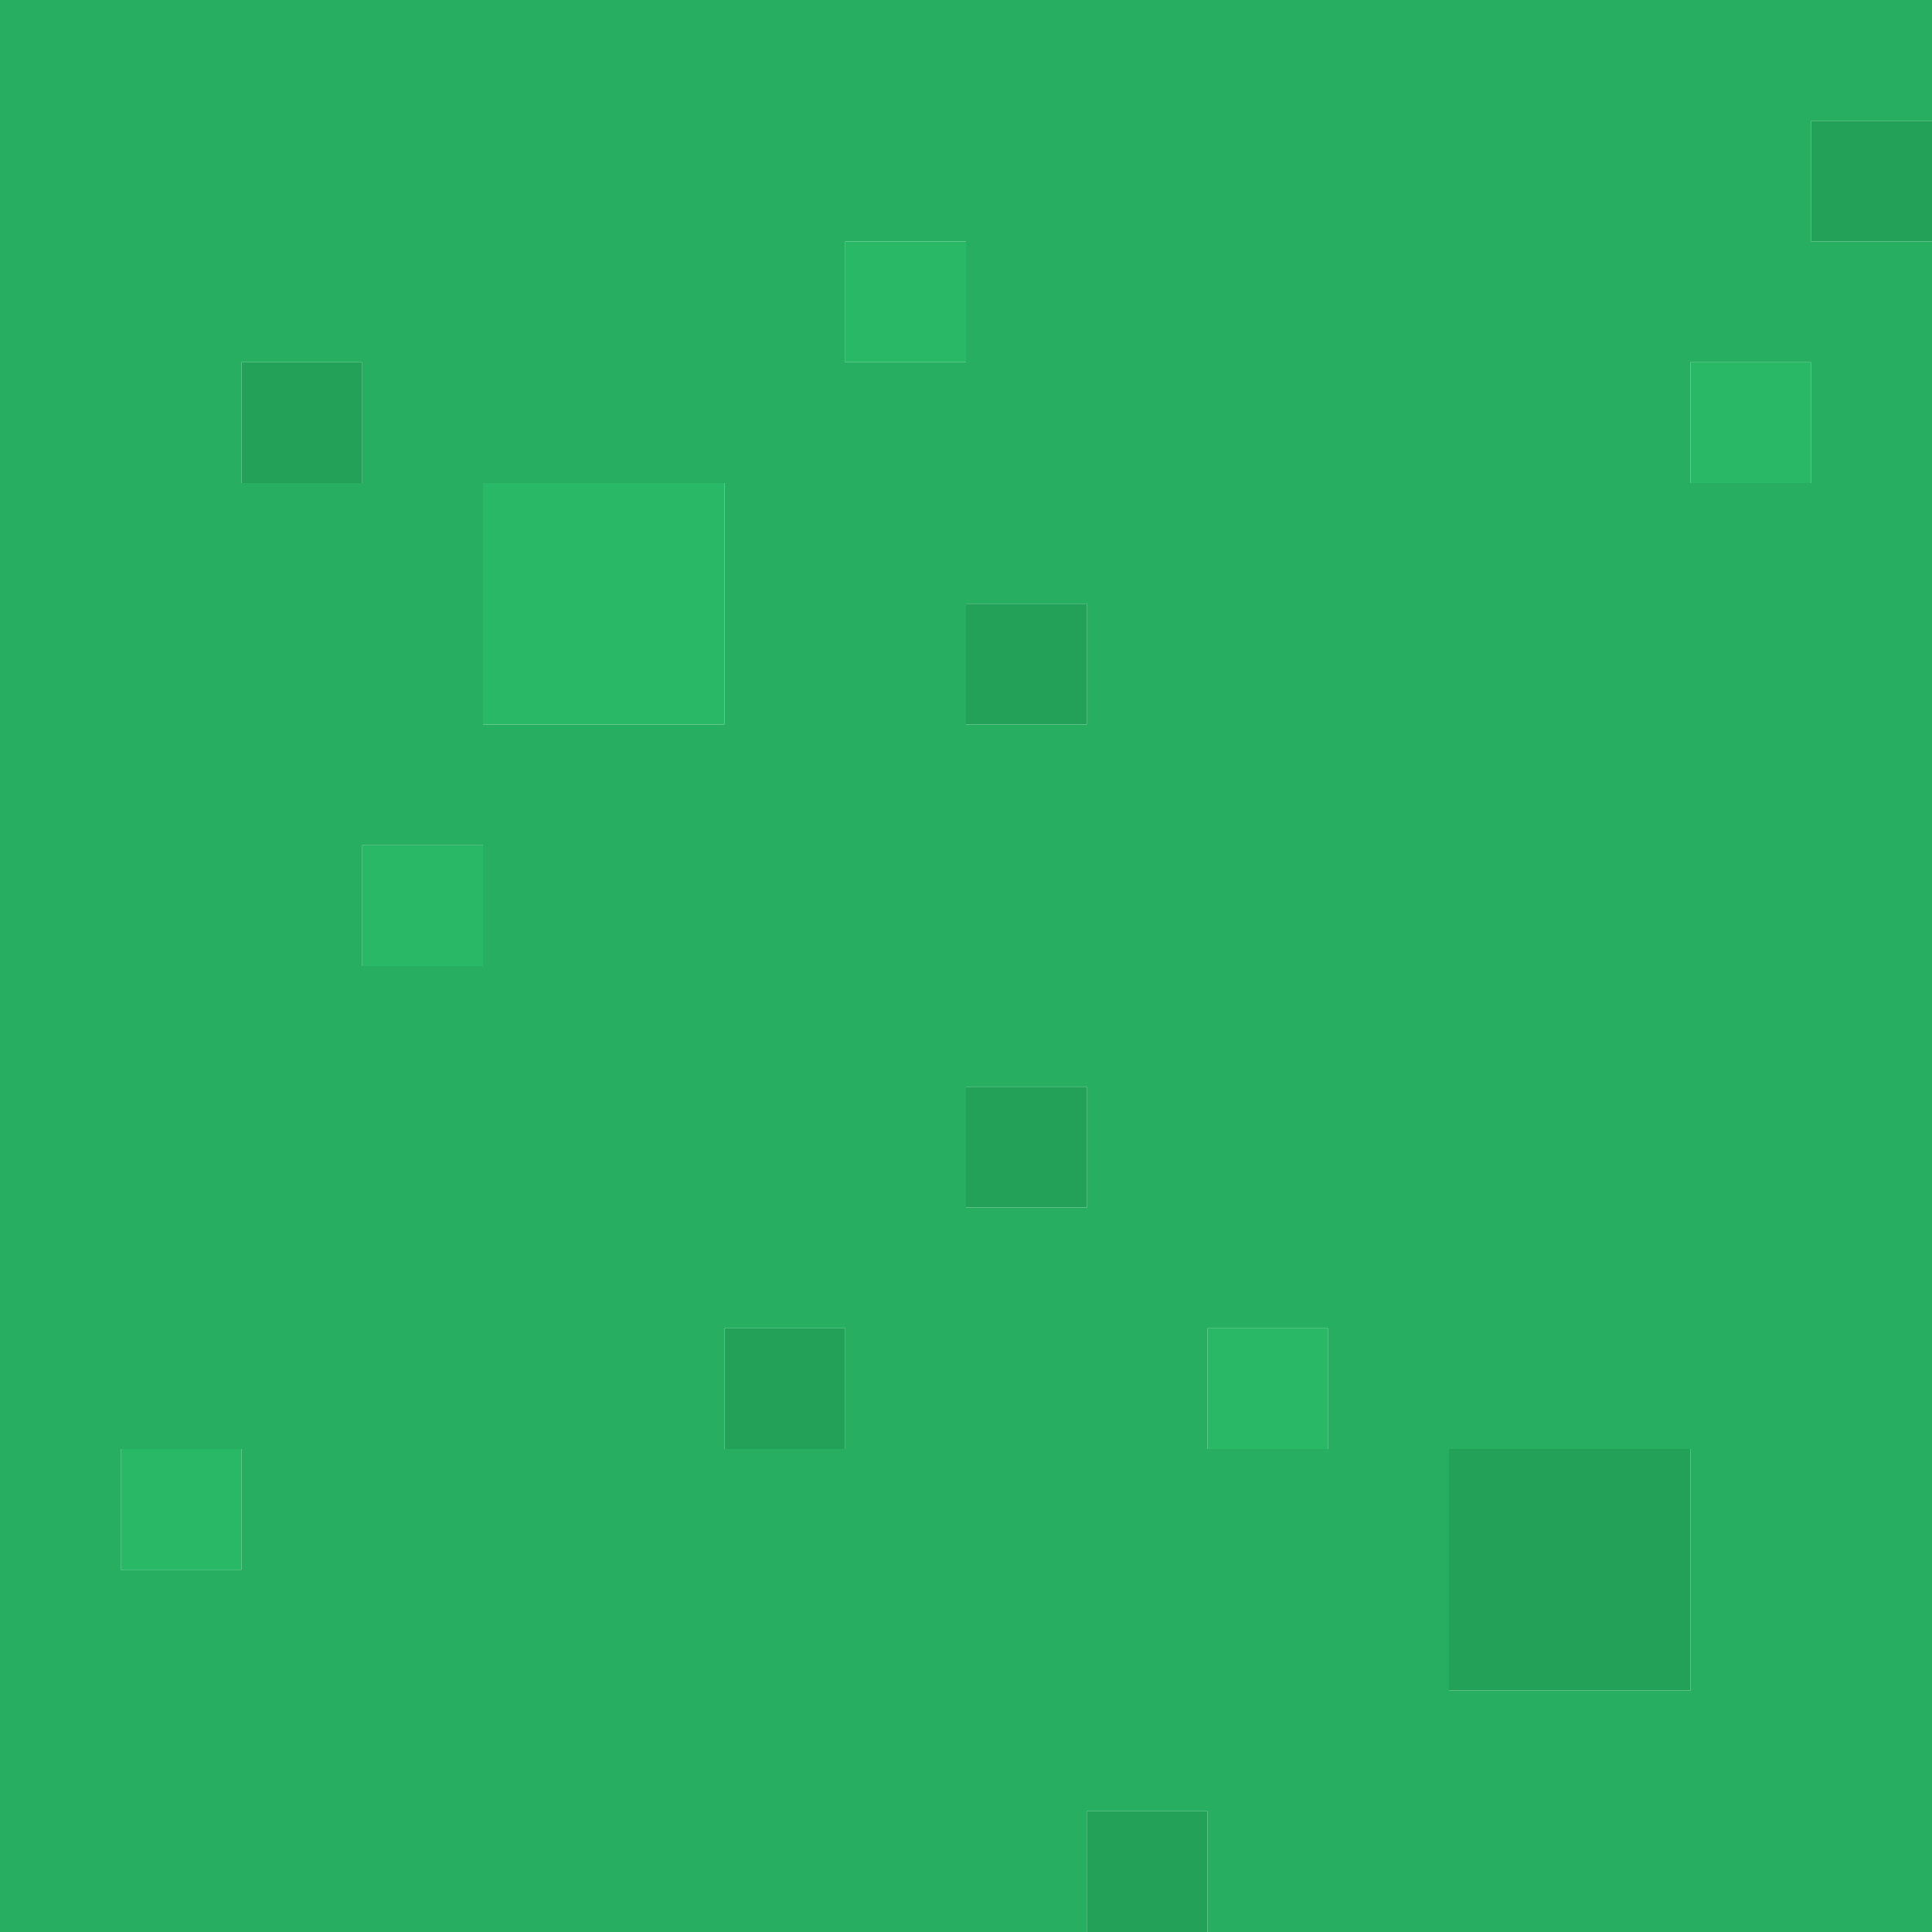 <?xml version="1.0" encoding="UTF-8"?>
<svg id="Calque_2" data-name="Calque 2" xmlns="http://www.w3.org/2000/svg" viewBox="0 0 64 64">
  <defs>
    <style>
      .cls-1 {
        fill: #27ae60;
      }

      .cls-2 {
        fill: #29b865;
      }

      .cls-3 {
        fill: #24a159;
      }
    </style>
  </defs>
  <g id="Calque_1-2" data-name="Calque 1">
    <g id="Layer0_9_FILL" data-name="Layer0 9 FILL">
      <path class="cls-3" d="m36,60v4h4v-4h-4M64,4h-4v4h4v-4M24,48h4v-4h-4v4m12-8v-4h-4v4h4m-4-20v4h4v-4h-4m-20-4v-4h-4v4h4m44,40v-8h-8v8h8Z"/>
      <path class="cls-1" d="m60,4h4V0H0v64h36v-4h4v4h24V8h-4v-4m-4,12v-4h4v4h-4m0,32v8h-8v-8h8M16,16h8v8h-8v-8m-4-4v4h-4v-4h4m20,0h-4v-4h4v4M4,52v-4h4v4h-4m28-28v-4h4v4h-4m4,12v4h-4v-4h4m-24-4v-4h4v4h-4m16,16h-4v-4h4v4m12,0v-4h4v4h-4Z"/>
      <path class="cls-2" d="m40,44v4h4v-4h-4M12,28v4h4v-4h-4m-8,20v4h4v-4h-4M28,12h4v-4h-4v4m-4,4h-8v8h8v-8m32-4v4h4v-4h-4Z"/>
    </g>
  </g>
</svg>